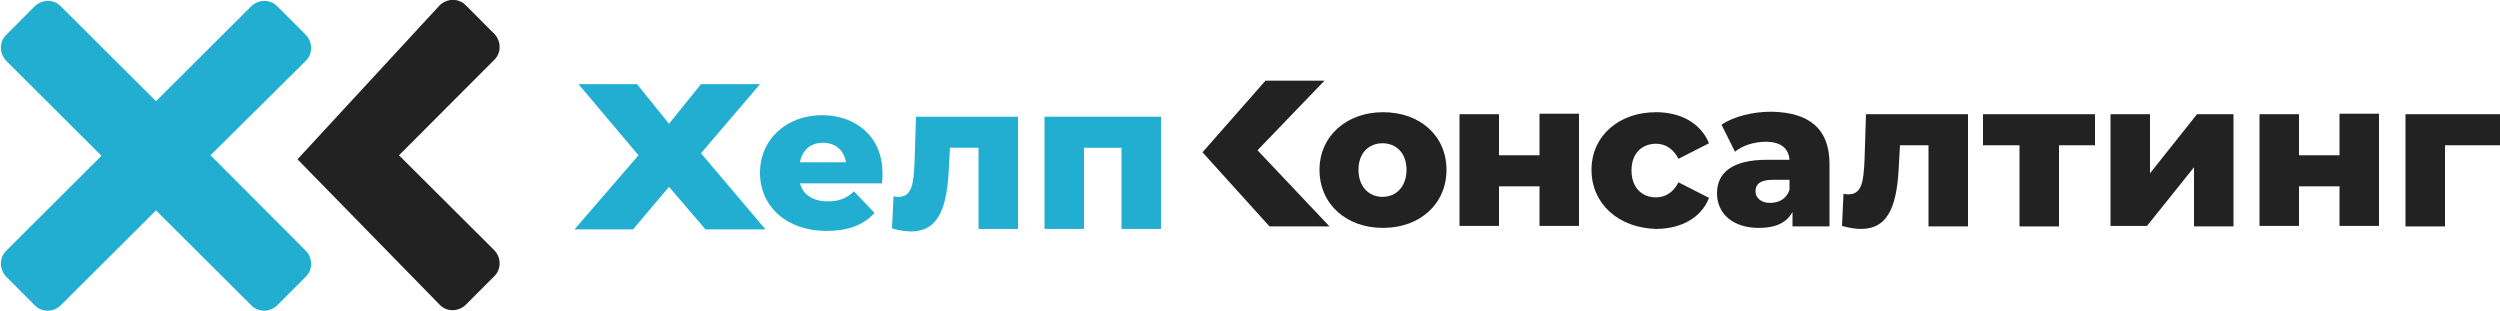 <svg width="161" height="20" viewBox="0 0 161 20" fill="none" xmlns="http://www.w3.org/2000/svg">
<path d="M41.023 5.419L43.084 7.968L45.144 5.419H48.944L45.144 9.871L49.298 14.774H45.434L43.084 12.032L40.765 14.774H36.998L41.119 10L37.255 5.419H41.023Z" fill="#22AED1"/>
<path d="M56.801 11.806H51.52C51.713 12.549 52.357 12.968 53.323 12.968C54.032 12.968 54.515 12.774 54.998 12.323L56.318 13.71C55.642 14.484 54.611 14.871 53.227 14.871C50.651 14.871 48.944 13.29 48.944 11.129C48.944 8.968 50.651 7.419 52.937 7.419C55.094 7.419 56.833 8.774 56.833 11.161C56.833 11.323 56.833 11.581 56.801 11.806ZM51.52 10.452H54.482C54.354 9.678 53.806 9.194 53.001 9.194C52.196 9.194 51.649 9.678 51.52 10.452Z" fill="#22AED1"/>
<path d="M65.559 7.516V14.742H63.015V9.516H61.18L61.116 10.613C61.019 13.226 60.536 14.903 58.668 14.903C58.314 14.903 57.896 14.839 57.445 14.71L57.541 12.645C57.67 12.678 57.767 12.678 57.863 12.678C58.765 12.678 58.829 11.742 58.894 10.516L58.99 7.516H65.559Z" fill="#22AED1"/>
<path d="M74.768 7.516V14.742H72.225V9.516H69.81V14.742H67.266V7.516H74.768Z" fill="#22AED1"/>
<path d="M81.498 5.194H85.298L80.983 9.677L85.62 14.581H81.756L77.441 9.807L81.498 5.194Z" fill="#222222"/>
<path d="M84.976 10.935C84.976 8.774 86.715 7.226 89.065 7.226C91.48 7.226 93.154 8.774 93.154 10.935C93.154 13.129 91.448 14.677 89.065 14.677C86.682 14.677 84.976 13.129 84.976 10.935ZM90.579 10.935C90.579 9.839 89.902 9.226 89.033 9.226C88.163 9.226 87.487 9.839 87.487 10.935C87.487 12.032 88.163 12.677 89.033 12.677C89.902 12.677 90.579 12.032 90.579 10.935Z" fill="#222222"/>
<path d="M93.992 7.355H96.535V10H99.144V7.323H101.688V14.548H99.144V12H96.535V14.548H93.992V7.355Z" fill="#222222"/>
<path d="M102.493 10.935C102.493 8.774 104.231 7.226 106.646 7.226C108.289 7.226 109.544 7.968 110.06 9.226L108.095 10.226C107.741 9.548 107.226 9.258 106.646 9.258C105.745 9.258 105.069 9.871 105.069 10.968C105.069 12.097 105.745 12.71 106.646 12.71C107.226 12.71 107.741 12.419 108.095 11.742L110.06 12.742C109.577 14 108.289 14.742 106.646 14.742C104.231 14.677 102.493 13.129 102.493 10.935Z" fill="#222222"/>
<path d="M117.82 10.548V14.581H115.437V13.645C115.083 14.323 114.374 14.678 113.28 14.678C111.541 14.678 110.575 13.71 110.575 12.452C110.575 11.129 111.541 10.29 113.795 10.29H115.244C115.179 9.548 114.696 9.129 113.698 9.129C113.022 9.129 112.217 9.355 111.734 9.774L110.865 8.032C111.67 7.484 112.925 7.194 114.052 7.194C116.467 7.226 117.82 8.258 117.82 10.548ZM115.244 12.226V11.581H114.149C113.344 11.581 113.054 11.871 113.054 12.323C113.054 12.742 113.408 13.065 113.988 13.065C114.568 13.065 115.051 12.806 115.244 12.226Z" fill="#222222"/>
<path d="M126.739 7.355V14.581H124.195V9.355H122.36L122.296 10.452C122.199 13.065 121.716 14.742 119.848 14.742C119.494 14.742 119.076 14.677 118.625 14.548L118.721 12.484C118.85 12.516 118.947 12.516 119.043 12.516C119.945 12.516 120.009 11.581 120.074 10.355L120.17 7.355H126.739Z" fill="#222222"/>
<path d="M134.918 9.355H132.599V14.581H130.056V9.355H127.705V7.355H134.918V9.355Z" fill="#222222"/>
<path d="M135.916 7.355H138.46V11.161L141.487 7.355H143.837V14.581H141.293V10.774L138.267 14.548H135.916V7.355Z" fill="#222222"/>
<path d="M145.512 7.355H148.056V10H150.664V7.323H153.208V14.548H150.664V12H148.056V14.548H145.512V7.355Z" fill="#222222"/>
<path d="M161 9.355H157.458V14.581H154.914V7.355H161V9.355Z" fill="#222222"/>
<path d="M19.674 16.129C20.157 16.613 20.157 17.387 19.674 17.839L17.871 19.645C17.388 20.129 16.615 20.129 16.165 19.645L10.047 13.549L3.929 19.645C3.446 20.129 2.673 20.129 2.222 19.645L0.419 17.839C-0.064 17.355 -0.064 16.581 0.419 16.129L6.537 10.032L0.419 3.936C-0.064 3.452 -0.064 2.677 0.419 2.226L2.222 0.419C2.705 -0.064 3.478 -0.064 3.929 0.419L10.047 6.516L16.165 0.419C16.648 -0.064 17.42 -0.064 17.871 0.419L19.674 2.226C20.157 2.71 20.157 3.484 19.674 3.936L13.556 10L19.674 16.129Z" fill="#22AED1"/>
<path d="M19.159 10.258L28.304 0.355C28.787 -0.129 29.559 -0.129 30.01 0.355L31.814 2.161C32.297 2.645 32.297 3.419 31.814 3.871L25.695 10L31.814 16.097C32.297 16.581 32.297 17.355 31.814 17.806L30.01 19.613C29.527 20.097 28.755 20.097 28.304 19.613L19.159 10.258Z" fill="#222222"/>
</svg>

